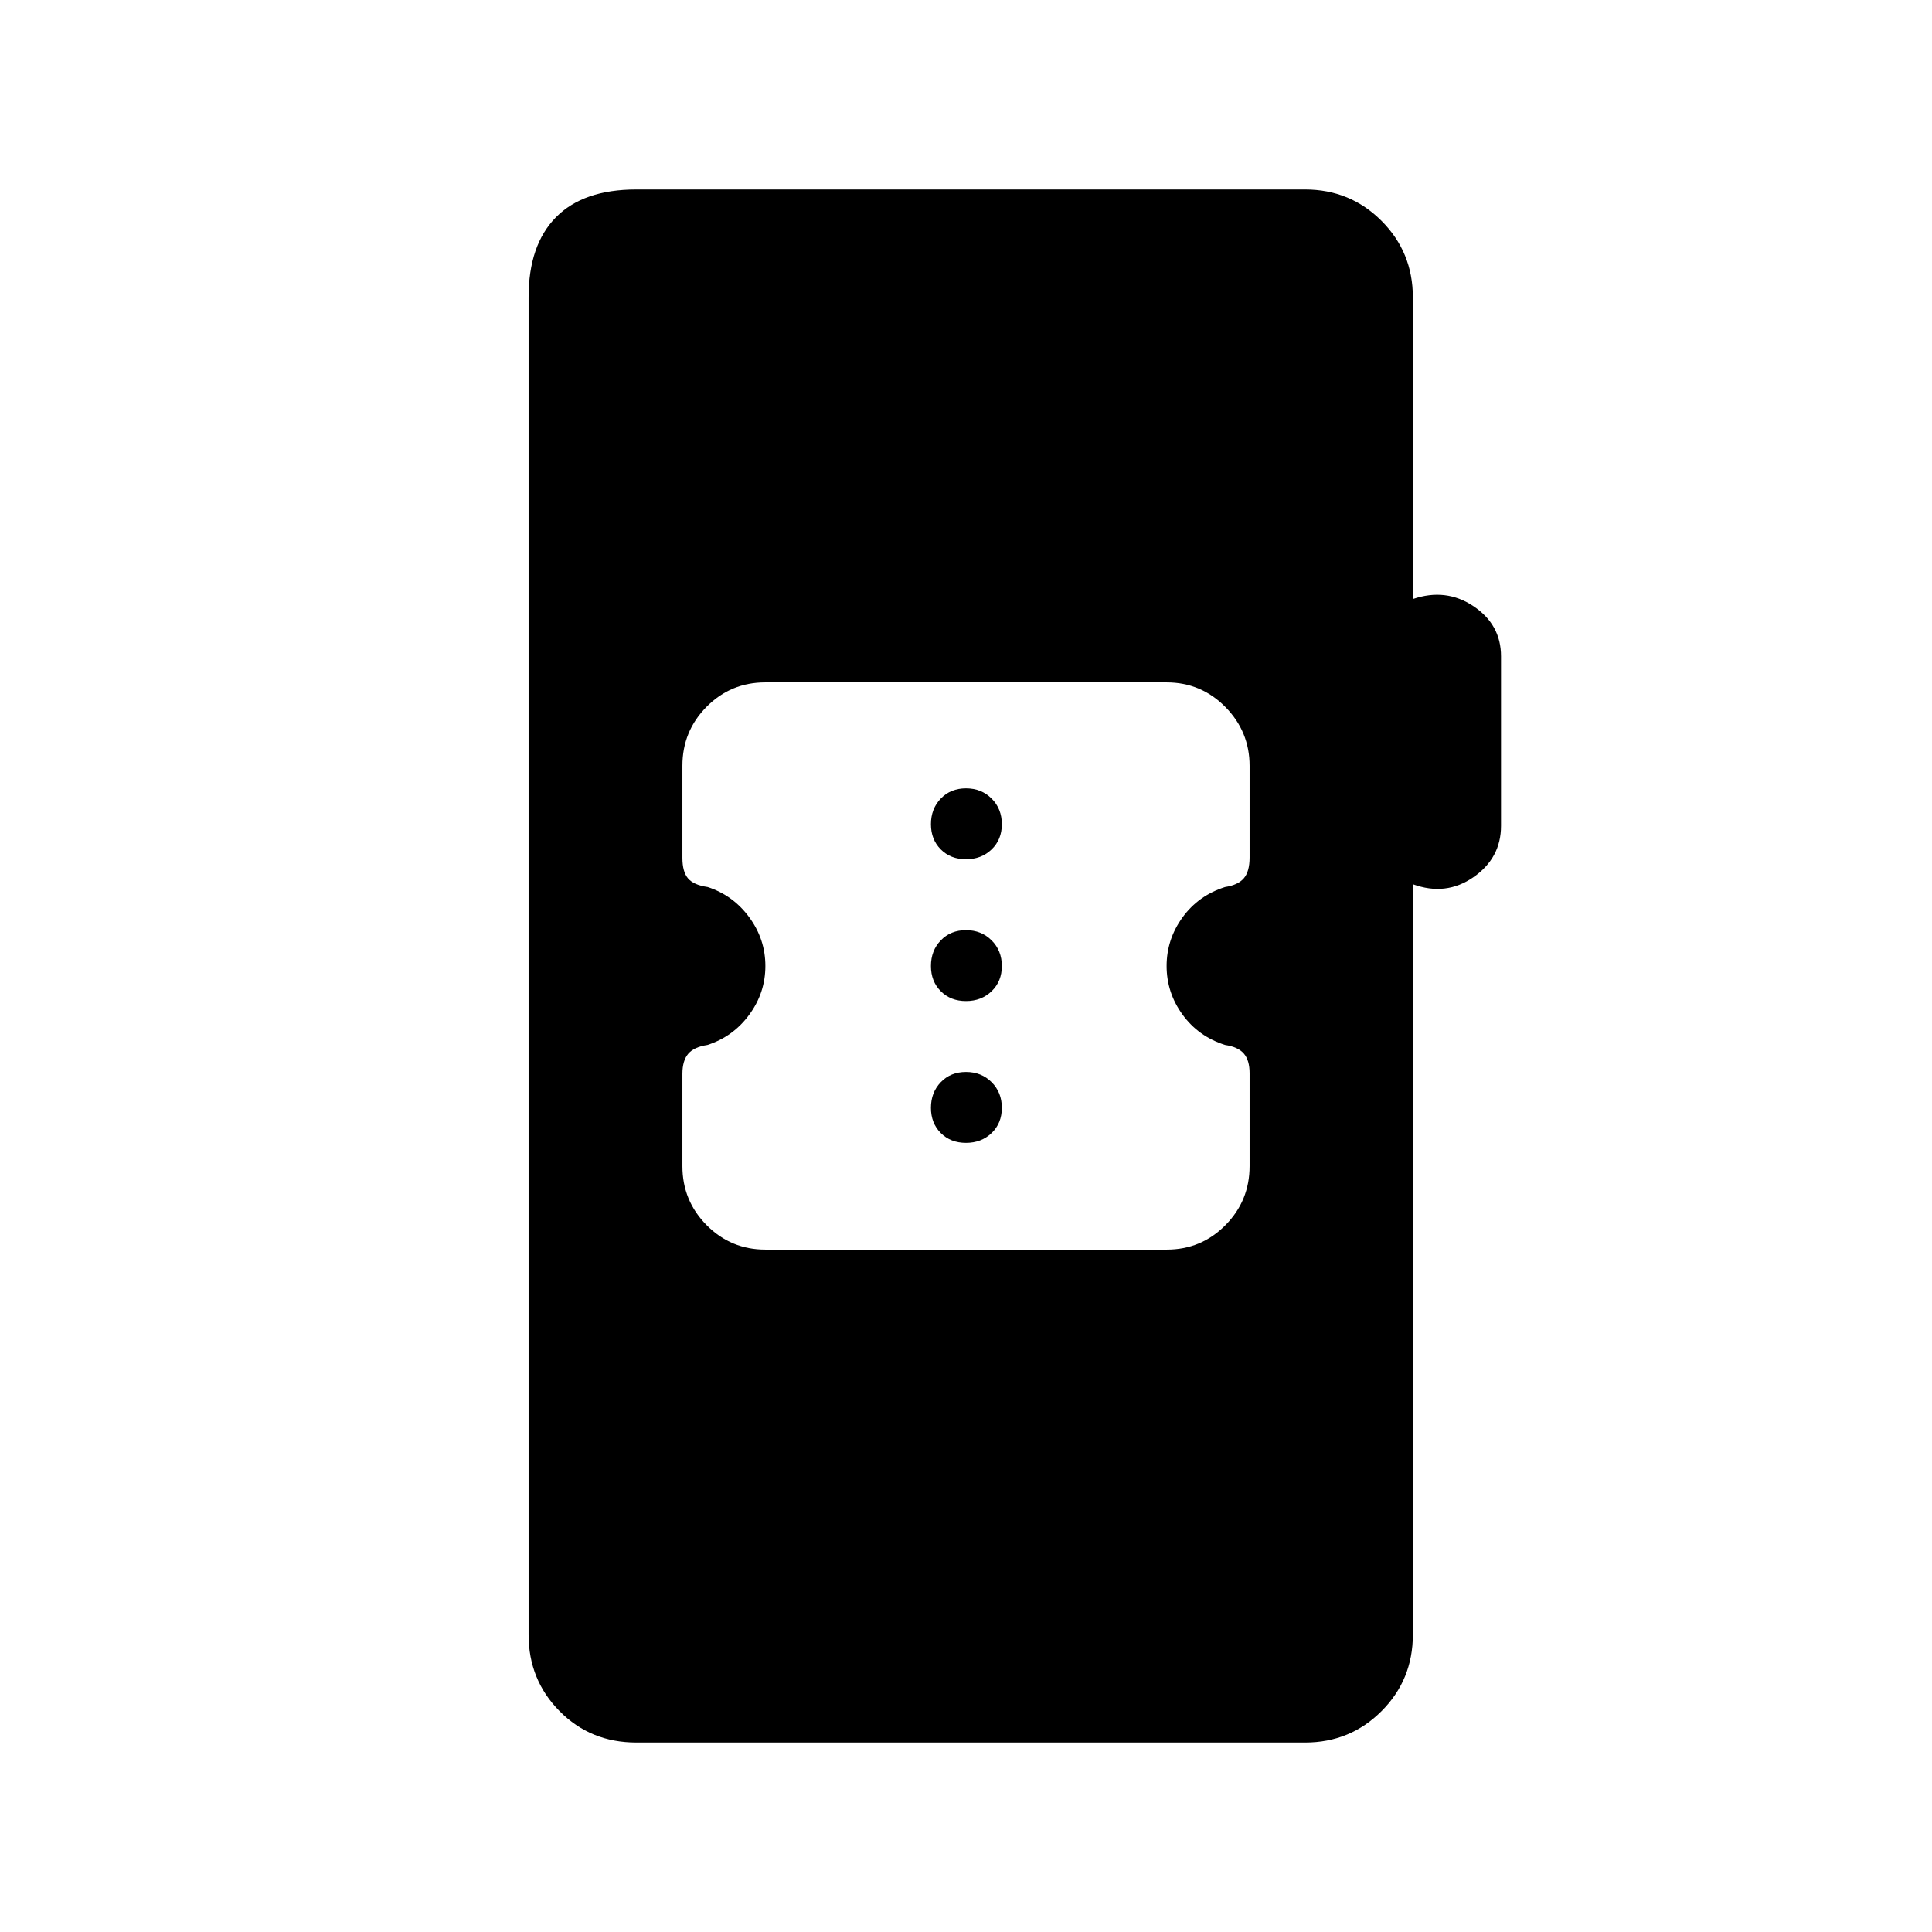 <svg xmlns="http://www.w3.org/2000/svg" height="20" viewBox="0 -960 960 960" width="20"><path d="M316.19-94.15q-22.74 0-38.14-15.58-15.4-15.58-15.4-37.96v-664.62q0-25.94 13.6-39.74t39.94-13.8H648.5q22.38 0 37.96 15.58 15.58 15.58 15.58 37.96v149.96q16.42-5.61 30.11 3.55 13.7 9.15 13.7 24.9v84.28q0 15.97-13.7 25.49-13.69 9.51-30.11 3.51v372.93q0 22.38-15.58 37.96-15.58 15.58-37.96 15.58H316.19Zm64.13-244.93h199.44q17.12 0 29.14-12.13t12.02-29.37v-46.11q0-6.5-2.88-9.82-2.89-3.31-9.31-4.26-13.24-4.2-21.14-15.09t-7.9-24.14q0-13.25 7.9-24.14t21.14-15.09q6.42-.98 9.31-4.33 2.88-3.36 2.88-10.37v-45.5q0-17.08-12.05-29.29-12.06-12.2-29.19-12.2H380.24q-17.12 0-29.14 12.11-12.02 12.12-12.02 29.34v45.75q0 6.91 2.81 10.21 2.81 3.29 9.76 4.28 12.69 4.16 20.67 15.06 7.99 10.9 7.99 24.17 0 13.27-7.99 24.17-7.98 10.9-20.78 15.06-6.69.98-9.58 4.4-2.88 3.43-2.88 9.91v45.92q0 17.19 12.05 29.33 12.06 12.13 29.19 12.13ZM480-392.12q-7.65 0-12.53-4.88-4.89-4.89-4.89-12.54 0-7.64 4.89-12.73 4.88-5.08 12.53-5.08 7.65 0 12.73 5.08 5.08 5.09 5.08 12.73 0 7.65-5.08 12.54-5.08 4.88-12.73 4.88Zm0-70.46q-7.65 0-12.53-4.89-4.89-4.88-4.89-12.53 0-7.65 4.89-12.73 4.88-5.08 12.53-5.08 7.65 0 12.73 5.08t5.08 12.73q0 7.65-5.08 12.53-5.08 4.89-12.73 4.89Zm0-70.46q-7.65 0-12.53-4.89-4.89-4.89-4.89-12.53 0-7.65 4.89-12.73 4.88-5.08 12.53-5.08 7.65 0 12.73 5.08t5.08 12.73q0 7.64-5.08 12.53T480-533.04Z"/></svg>